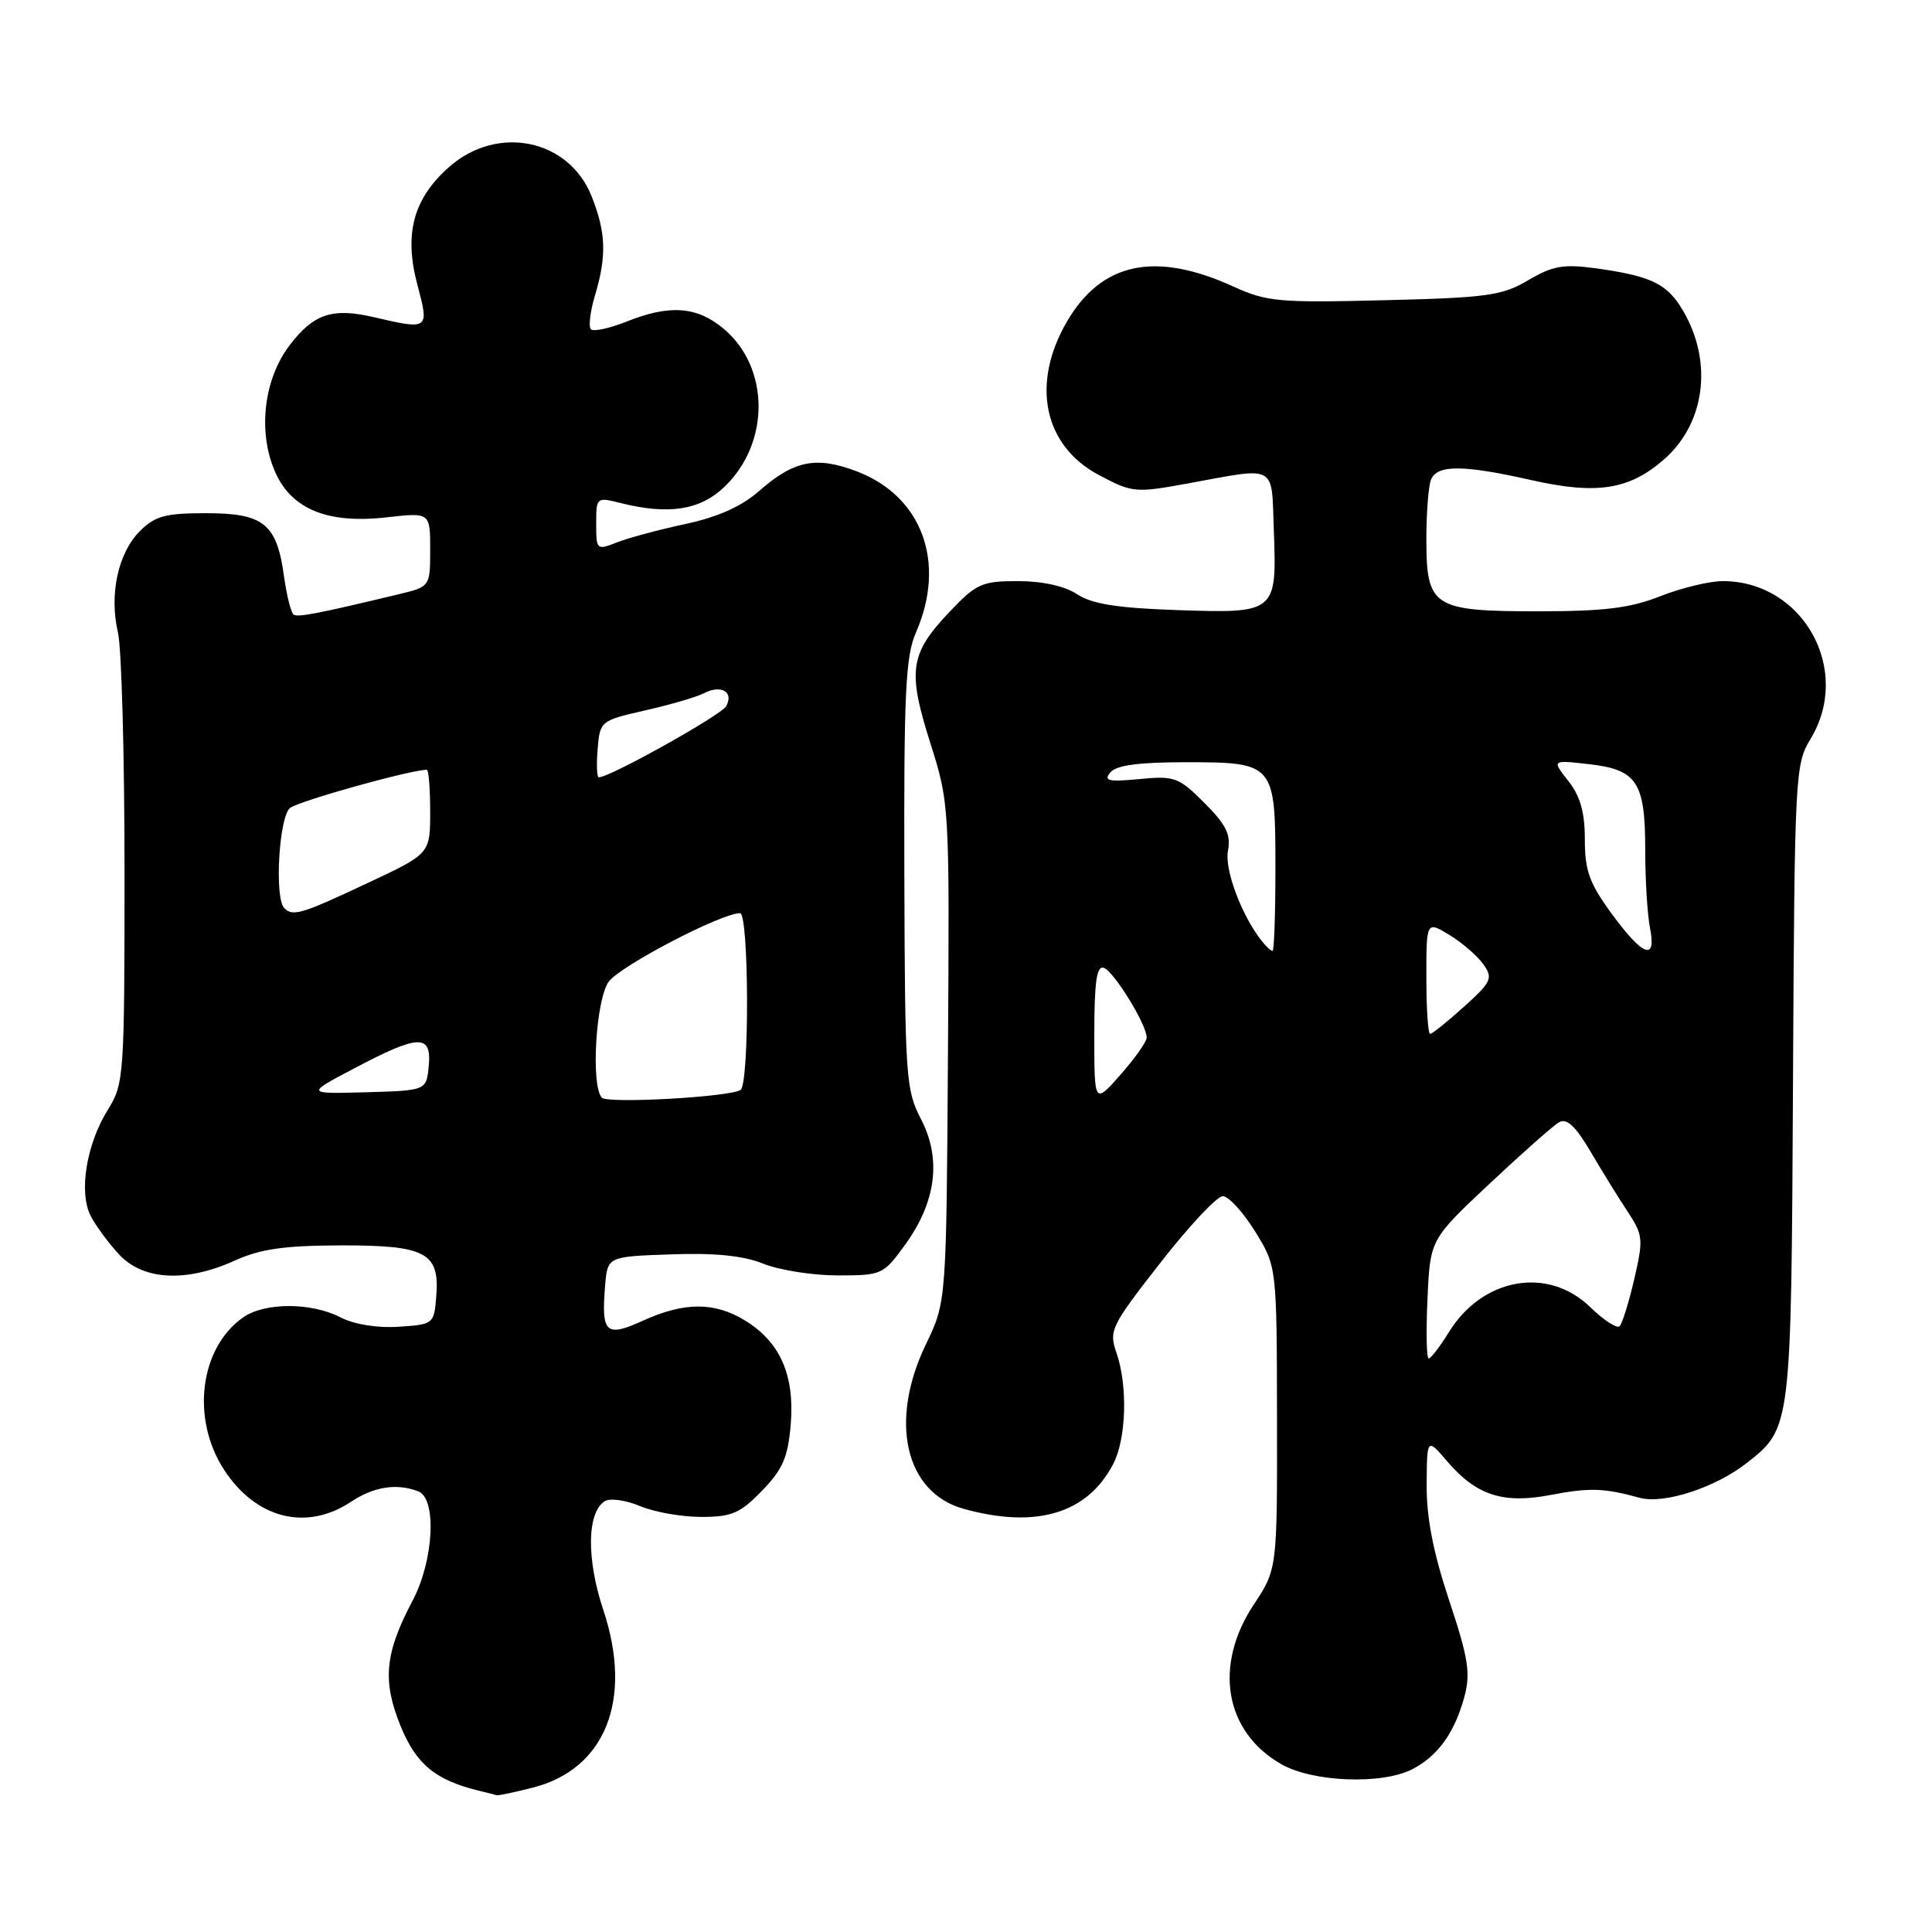 <?xml version="1.0" encoding="UTF-8" standalone="no"?>
<!DOCTYPE svg PUBLIC "-//W3C//DTD SVG 1.1//EN" "http://www.w3.org/Graphics/SVG/1.1/DTD/svg11.dtd" >
<svg xmlns="http://www.w3.org/2000/svg" xmlns:xlink="http://www.w3.org/1999/xlink" version="1.1" viewBox="0 0 256 256">
 <g >
 <path fill="currentColor"
d=" M 70.56 236.88 C 80.21 234.45 83.90 225.22 79.95 213.36 C 77.68 206.54 77.77 200.38 80.16 198.90 C 80.84 198.48 82.94 198.78 84.82 199.57 C 86.70 200.36 90.35 201.00 92.93 201.00 C 96.96 201.00 98.08 200.52 100.97 197.53 C 103.73 194.68 104.41 193.11 104.78 188.70 C 105.31 182.21 103.36 177.80 98.70 174.96 C 94.67 172.50 90.68 172.51 85.21 174.99 C 80.26 177.24 79.66 176.68 80.18 170.36 C 80.50 166.50 80.50 166.50 88.91 166.21 C 94.76 166.00 98.50 166.38 101.18 167.46 C 103.31 168.31 107.73 169.00 111.01 169.00 C 116.85 169.00 117.05 168.91 119.94 164.92 C 124.05 159.25 124.77 153.54 122.04 148.30 C 120.02 144.42 119.91 142.76 119.83 115.86 C 119.76 91.75 119.99 86.94 121.38 83.78 C 125.41 74.54 122.19 65.77 113.56 62.47 C 108.16 60.41 105.21 61.00 100.60 65.05 C 98.25 67.11 95.13 68.51 90.83 69.43 C 87.35 70.18 83.26 71.27 81.75 71.87 C 79.06 72.93 79.00 72.87 79.00 69.40 C 79.00 65.88 79.04 65.85 82.25 66.66 C 88.61 68.25 92.77 67.60 96.00 64.50 C 102.06 58.69 102.01 48.71 95.90 43.57 C 92.35 40.59 88.74 40.32 82.98 42.63 C 80.74 43.52 78.64 43.97 78.30 43.63 C 77.96 43.29 78.20 41.27 78.84 39.14 C 80.41 33.90 80.30 30.79 78.38 25.98 C 75.36 18.43 65.93 16.49 59.55 22.09 C 54.77 26.29 53.50 30.97 55.31 37.75 C 56.89 43.70 56.85 43.73 49.50 42.02 C 44.03 40.75 41.56 41.58 38.38 45.74 C 34.99 50.20 34.15 57.03 36.36 62.31 C 38.49 67.42 43.31 69.45 51.22 68.55 C 57.00 67.90 57.00 67.90 57.00 72.82 C 57.00 77.74 57.00 77.74 52.75 78.76 C 42.35 81.26 39.51 81.82 38.92 81.45 C 38.57 81.23 37.99 78.94 37.63 76.35 C 36.68 69.40 34.95 68.00 27.30 68.00 C 21.90 68.00 20.54 68.37 18.52 70.39 C 15.64 73.27 14.45 78.79 15.63 83.81 C 16.11 85.84 16.50 100.10 16.50 115.50 C 16.50 142.63 16.43 143.61 14.29 147.05 C 11.44 151.63 10.41 158.00 12.02 161.12 C 12.69 162.43 14.40 164.74 15.81 166.25 C 18.99 169.66 24.69 169.95 31.14 167.02 C 34.51 165.49 37.71 165.04 45.18 165.02 C 56.48 165.00 58.30 165.98 57.80 171.87 C 57.51 175.43 57.42 175.51 52.80 175.80 C 49.96 175.99 46.92 175.49 45.10 174.55 C 41.25 172.56 35.07 172.56 32.22 174.56 C 26.47 178.58 25.29 187.96 29.67 194.72 C 33.89 201.23 40.57 202.93 46.50 199.00 C 49.55 196.98 52.56 196.51 55.42 197.61 C 57.91 198.56 57.48 206.79 54.67 212.10 C 51.00 219.03 50.64 222.69 53.06 228.66 C 55.14 233.78 57.69 235.88 63.50 237.29 C 64.60 237.55 65.64 237.82 65.81 237.88 C 65.98 237.95 68.11 237.50 70.56 236.88 Z  M 187.14 234.43 C 190.54 232.67 192.75 229.59 194.04 224.82 C 194.88 221.72 194.57 219.72 192.02 212.06 C 189.91 205.72 189.01 201.09 189.04 196.74 C 189.08 190.50 189.08 190.50 191.81 193.69 C 195.63 198.14 199.18 199.29 205.41 198.10 C 210.65 197.10 212.49 197.16 217.29 198.47 C 220.47 199.34 227.32 197.11 231.46 193.85 C 237.36 189.21 237.35 189.31 237.58 143.44 C 237.79 102.67 237.86 101.28 239.89 97.94 C 245.47 88.79 238.94 77.01 228.29 77.00 C 226.52 77.00 222.79 77.90 220.00 79.00 C 216.00 80.58 212.57 81.00 203.79 81.00 C 189.86 81.00 189.00 80.44 189.00 71.43 C 189.00 67.98 189.27 64.45 189.61 63.58 C 190.38 61.56 193.86 61.57 202.88 63.61 C 211.59 65.58 215.90 64.90 220.51 60.86 C 226.19 55.87 227.04 47.29 222.55 40.43 C 220.62 37.49 218.38 36.51 211.43 35.55 C 207.16 34.97 205.74 35.22 202.50 37.13 C 199.05 39.17 197.07 39.45 183.45 39.78 C 169.45 40.13 167.86 39.99 163.41 37.96 C 153.09 33.26 145.99 34.74 141.40 42.57 C 136.57 50.83 138.27 59.05 145.62 62.95 C 150.03 65.29 150.43 65.33 157.34 64.07 C 169.37 61.87 168.46 61.37 168.79 70.34 C 169.20 81.19 169.07 81.29 155.98 80.84 C 148.06 80.57 144.71 80.04 142.73 78.74 C 141.06 77.65 138.13 77.00 134.88 77.00 C 130.12 77.00 129.37 77.33 125.86 81.03 C 120.56 86.60 120.22 88.84 123.26 98.42 C 125.81 106.48 125.82 106.58 125.61 139.50 C 125.40 172.50 125.40 172.50 122.70 178.10 C 117.76 188.33 119.93 197.78 127.70 199.93 C 137.31 202.60 144.11 200.55 147.52 193.96 C 149.25 190.61 149.45 183.59 147.93 179.23 C 146.91 176.31 147.22 175.69 153.75 167.33 C 157.54 162.47 161.26 158.50 162.02 158.50 C 162.79 158.50 164.71 160.60 166.30 163.16 C 169.18 167.82 169.18 167.82 169.21 187.87 C 169.24 207.92 169.24 207.92 166.12 212.63 C 160.77 220.72 162.28 229.48 169.77 233.76 C 173.94 236.15 183.13 236.50 187.14 234.43 Z  M 79.75 145.45 C 78.28 143.91 78.94 132.53 80.64 130.10 C 82.09 128.04 95.55 121.00 98.06 121.00 C 99.25 121.00 99.32 143.69 98.12 144.43 C 96.59 145.37 80.53 146.26 79.75 145.45 Z  M 47.00 141.53 C 55.51 137.04 57.22 136.99 56.81 141.25 C 56.50 144.50 56.50 144.50 48.50 144.73 C 40.50 144.95 40.50 144.95 47.00 141.53 Z  M 37.67 120.33 C 36.35 119.02 36.96 108.28 38.42 107.07 C 39.52 106.16 54.40 102.00 56.56 102.00 C 56.80 102.00 57.00 104.50 57.00 107.56 C 57.00 113.13 57.00 113.13 48.60 117.06 C 39.94 121.13 38.80 121.47 37.67 120.33 Z  M 79.19 99.25 C 79.50 95.54 79.57 95.48 85.50 94.13 C 88.80 93.38 92.31 92.36 93.29 91.85 C 95.57 90.68 97.27 91.69 96.22 93.58 C 95.55 94.77 80.82 103.00 79.34 103.00 C 79.09 103.00 79.02 101.31 79.19 99.25 Z  M 189.15 172.12 C 189.50 164.24 189.50 164.24 197.35 156.87 C 201.66 152.82 205.82 149.14 206.59 148.70 C 207.60 148.13 208.76 149.21 210.75 152.58 C 212.26 155.15 214.48 158.75 215.68 160.56 C 217.72 163.66 217.77 164.21 216.55 169.48 C 215.83 172.57 214.96 175.38 214.61 175.73 C 214.26 176.08 212.49 174.93 210.69 173.18 C 205.11 167.77 196.45 169.30 192.01 176.48 C 190.82 178.41 189.60 180.00 189.31 180.00 C 189.02 180.00 188.95 176.45 189.15 172.12 Z  M 145.00 137.08 C 145.00 130.13 145.31 127.94 146.25 128.24 C 147.59 128.68 151.98 135.83 151.94 137.50 C 151.93 138.05 150.36 140.26 148.46 142.42 C 145.00 146.33 145.00 146.33 145.00 137.08 Z  M 189.00 129.51 C 189.00 122.03 189.00 122.03 192.08 123.90 C 193.77 124.93 195.78 126.68 196.56 127.78 C 197.85 129.63 197.64 130.10 193.98 133.40 C 191.79 135.38 189.77 137.00 189.50 137.00 C 189.22 137.00 189.00 133.63 189.00 129.51 Z  M 167.24 124.75 C 164.55 121.39 162.23 115.24 162.71 112.74 C 163.12 110.58 162.49 109.29 159.59 106.39 C 156.18 102.98 155.64 102.78 150.97 103.23 C 146.87 103.62 146.20 103.47 147.12 102.35 C 147.91 101.40 150.87 101.00 157.05 101.00 C 168.90 101.00 169.00 101.12 169.00 115.07 C 169.00 121.08 168.83 126.00 168.62 126.00 C 168.41 126.00 167.79 125.44 167.24 124.75 Z  M 213.59 121.12 C 210.61 117.06 210.00 115.39 210.00 111.25 C 210.00 107.64 209.40 105.50 207.81 103.48 C 205.62 100.70 205.62 100.70 210.50 101.25 C 216.91 101.97 218.00 103.61 218.00 112.57 C 218.00 116.52 218.28 121.16 218.62 122.88 C 219.53 127.41 217.75 126.78 213.59 121.12 Z "/>
</g>
</svg>